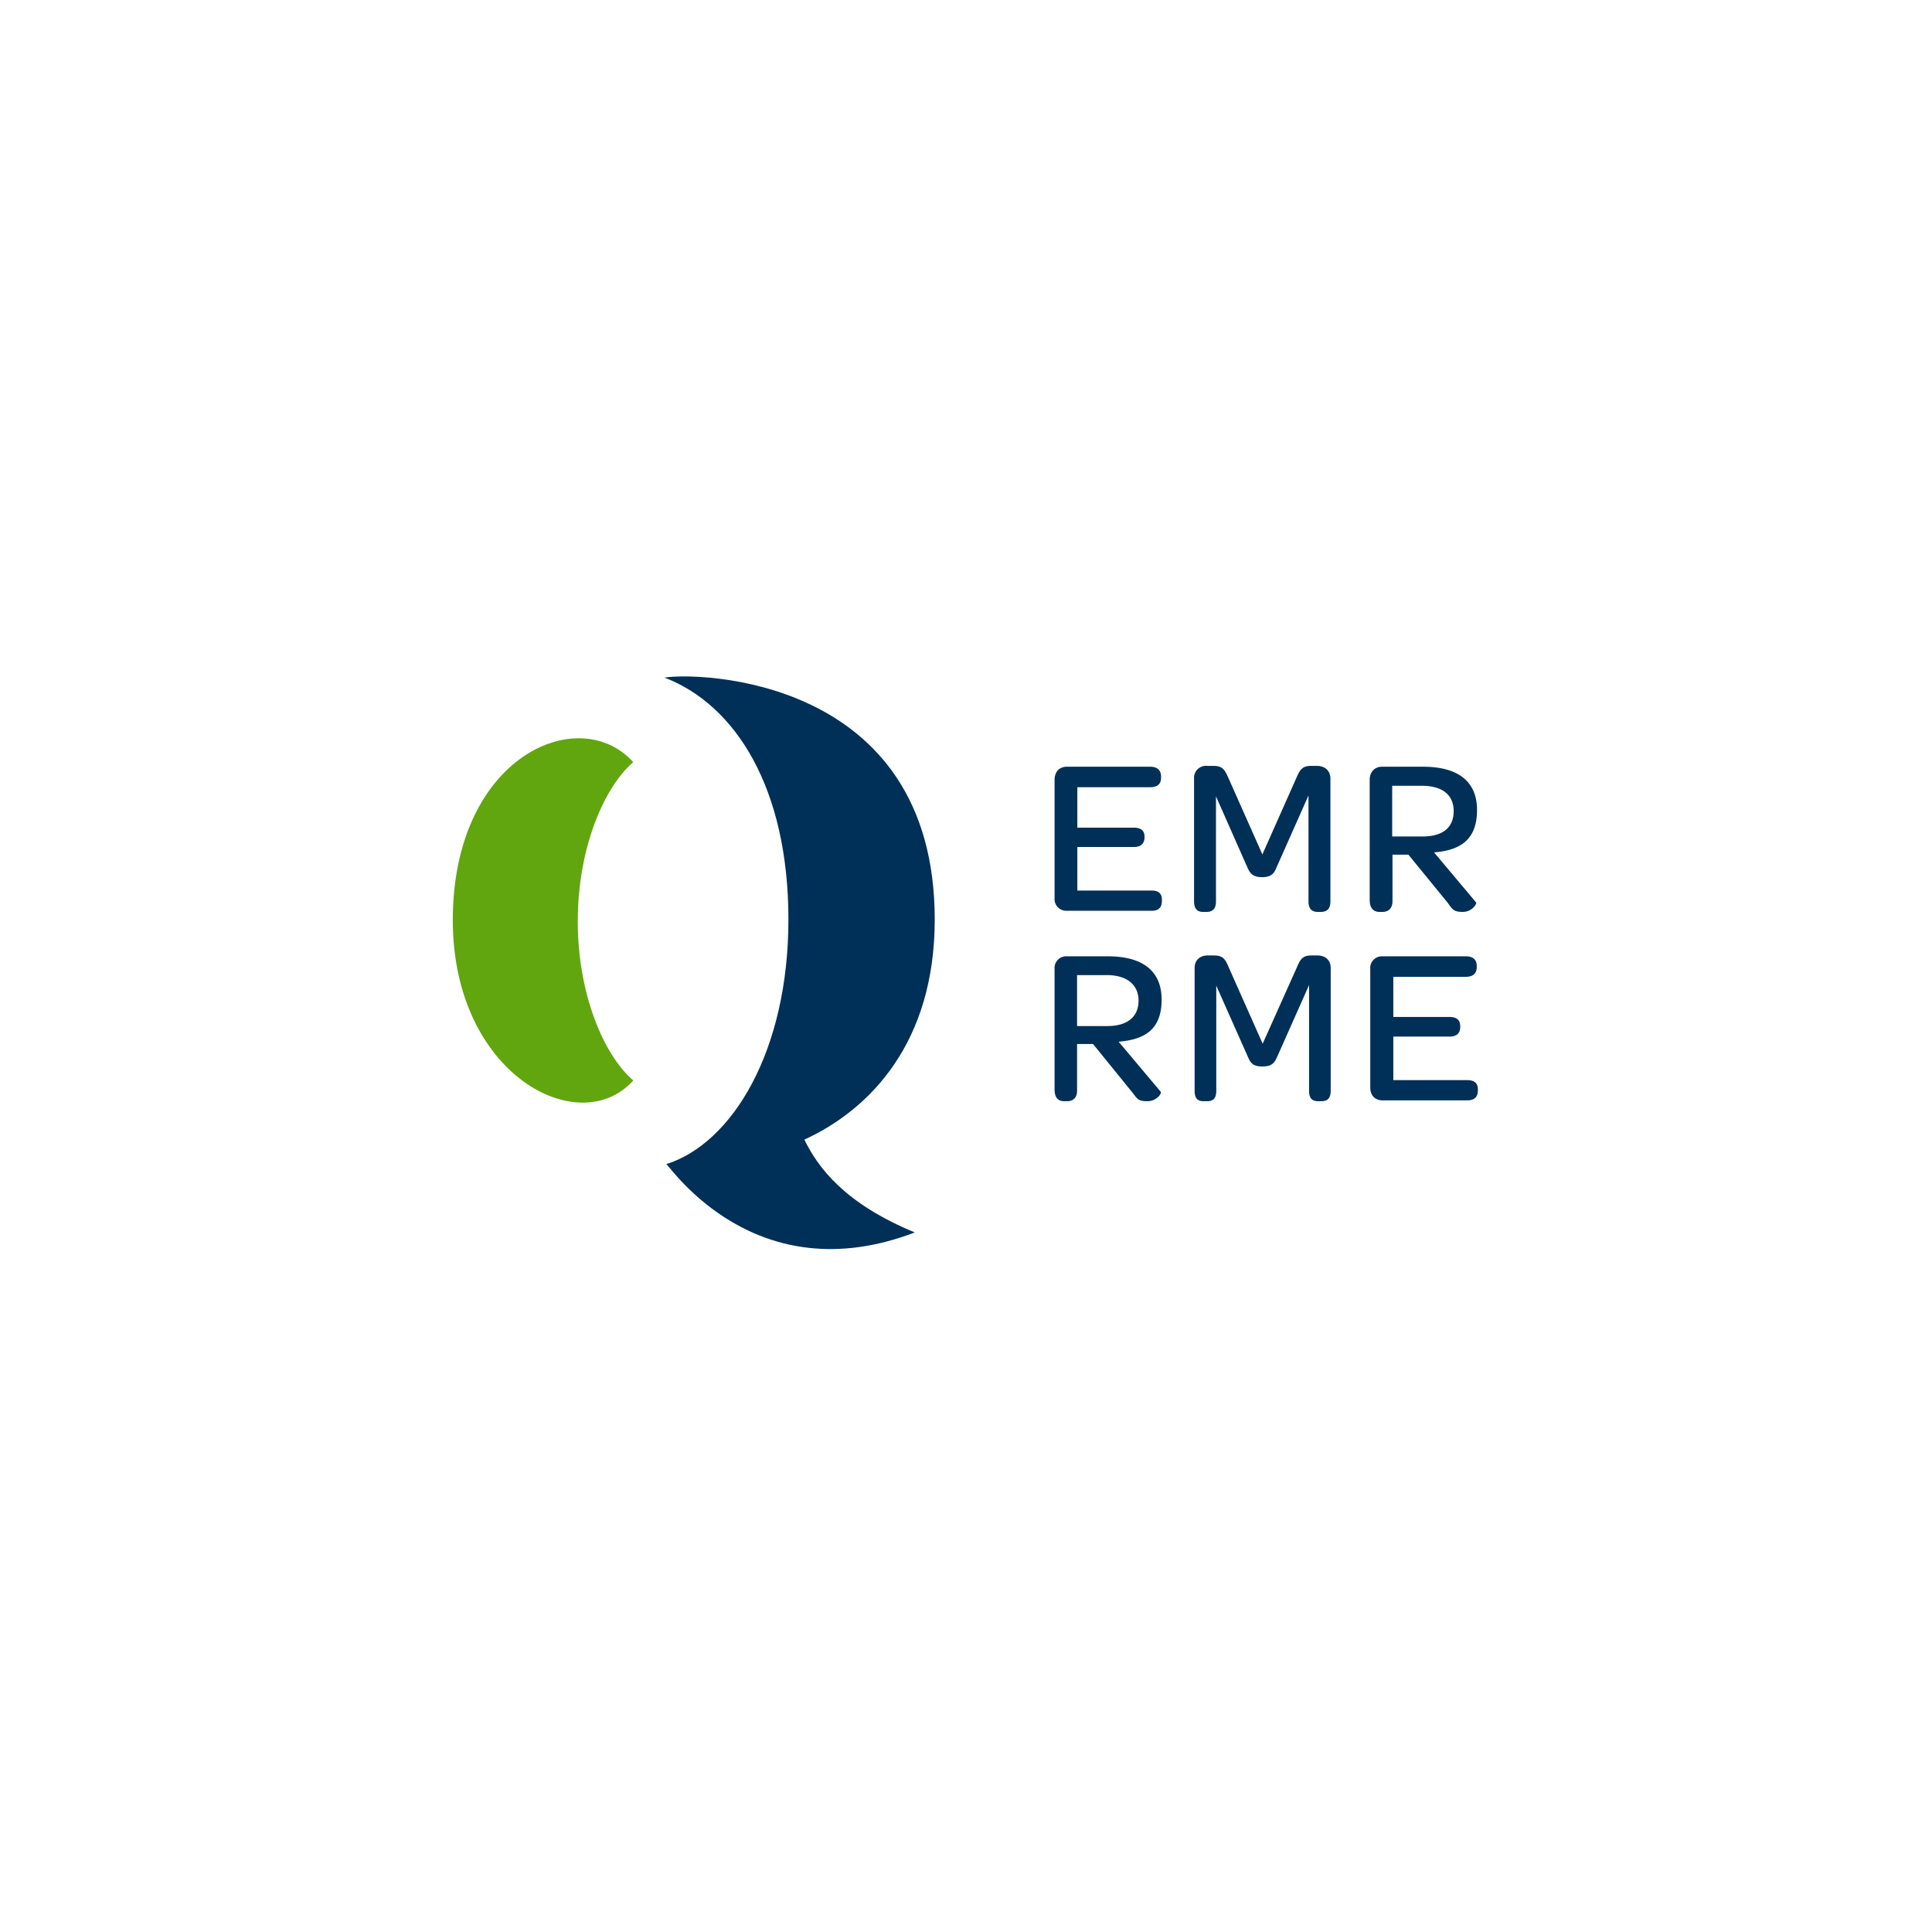 <svg xmlns="http://www.w3.org/2000/svg" width="600" height="600" viewBox="0 0 600 600"><g fill="none" fill-rule="evenodd" transform="translate(0 -1)"><circle cx="300" cy="301" r="300" fill-opacity=".3"/><circle cx="300" cy="301" r="265" fill-opacity=".3"/><circle cx="300" cy="301" r="230"/><path fill="#003057" d="M249.8 354.924c20.598-9.46 40.49-30.323 40.49-68.337 0-75.94-74.438-76.825-83.898-75.145 22.102 8.487 38.457 34.39 38.457 75.145 0 40.755-17.416 69.486-37.926 75.94 1.503 1.06 27.76 40.136 77.178 21.217-21.66-8.929-29.97-19.98-34.301-28.82z"/><path fill="#61A60E" d="M196.668 237.698c-9.017 7.692-17.24 26.61-17.24 49.42 0 22.808 8.223 41.726 17.24 49.418-16.709 18.742-56.05-1.68-56.05-49.773 0-50.921 39.164-67.807 56.05-49.065"/><path fill="#003057" d="M327.508 243.18c0-2.476 1.503-4.067 3.801-4.067h25.903c2.21 0 3.36 1.15 3.36 3.006v.442c0 1.945-1.15 2.917-3.36 2.917H334.58v12.554h17.505c2.298 0 3.359.972 3.359 2.829v.176c0 1.945-1.15 3.006-3.36 3.006H334.58v13.526h23.074c2.21 0 3.183.973 3.183 2.83v.353c0 2.033-.973 3.094-3.183 3.094H331.31a3.625 3.625 0 0 1-3.801-3.89V243.18zm43.319-.354a3.713 3.713 0 0 1 4.066-3.978h1.857c2.829 0 3.536 1.06 4.685 3.624l10.609 23.87 10.609-23.87c1.149-2.652 1.944-3.624 4.597-3.624h1.68c2.563 0 4.243 1.503 4.243 3.978v38.103c0 2.121-.884 3.27-3.006 3.27h-.972c-1.945 0-2.83-1.149-2.83-3.27v-32.887l-9.9 22.278c-.708 1.768-1.504 3.094-4.51 3.094-3.005 0-3.801-1.326-4.597-3.094l-9.724-22.013v32.622c0 2.121-.884 3.27-2.918 3.27h-1.149c-1.856 0-2.74-1.149-2.74-3.27v-38.103z"/><path fill="#003057" fill-rule="nonzero" d="M425.373 243.18c0-2.476 1.591-4.067 3.801-4.067h12.73c10.963 0 16.798 4.597 16.798 13.438 0 8.84-4.686 12.465-13.35 13.172l13.084 15.56c.266.353-1.237 2.917-4.155 2.917-2.917 0-3.182-.796-4.685-2.83l-12.2-14.94h-4.95v14.499c0 1.945-1.062 3.27-3.095 3.27h-.973c-1.944 0-3.005-1.325-3.005-3.712V243.18zm16.443 17.592c6.542 0 9.636-3.006 9.636-7.868s-3.27-7.868-9.901-7.868h-9.194v15.736h9.46zM327.508 301.97a3.625 3.625 0 0 1 3.801-3.978h12.73c10.875 0 16.71 4.597 16.71 13.438 0 8.84-4.686 12.376-13.35 13.084l13.084 15.559c.354.442-1.238 2.917-4.155 2.917-2.917 0-3.094-.707-4.685-2.74l-12.2-15.03h-4.951v14.5c0 1.944-.973 3.27-3.094 3.27h-.973c-1.945 0-2.917-1.326-2.917-3.624V301.97zm16.355 17.681c6.542 0 9.724-3.094 9.724-7.868 0-4.774-3.359-7.956-9.9-7.956h-9.195v15.824h9.37z"/><path fill="#003057" d="M371.003 301.616c0-2.387 1.592-3.89 4.067-3.89h1.857c2.74 0 3.536.972 4.597 3.536l10.608 23.87 10.697-23.87c1.061-2.564 1.857-3.536 4.509-3.536h1.768c2.564 0 4.155 1.503 4.155 3.89v38.102c0 2.21-.884 3.271-2.917 3.271h-.973c-2.033 0-2.829-1.06-2.829-3.27v-32.8l-9.901 22.279c-.796 1.768-1.503 3.006-4.597 3.006-3.094 0-3.713-1.238-4.509-3.006l-9.813-22.101v32.621c0 2.21-.795 3.271-2.829 3.271h-1.15c-1.944 0-2.74-1.06-2.74-3.27v-38.103zm54.547.353a3.625 3.625 0 0 1 3.8-3.978h25.904c2.21 0 3.36 1.06 3.36 3.006v.353c0 1.945-1.15 3.006-3.36 3.006H432.71v12.465h17.416c2.299 0 3.36.973 3.36 2.918v.176c0 1.945-1.061 3.006-3.36 3.006H432.71v13.526h22.986c2.21 0 3.27.973 3.27 2.83v.353c0 2.033-1.06 3.094-3.27 3.094H429.35c-2.299 0-3.801-1.503-3.801-3.978v-36.777z"/></g></svg>
